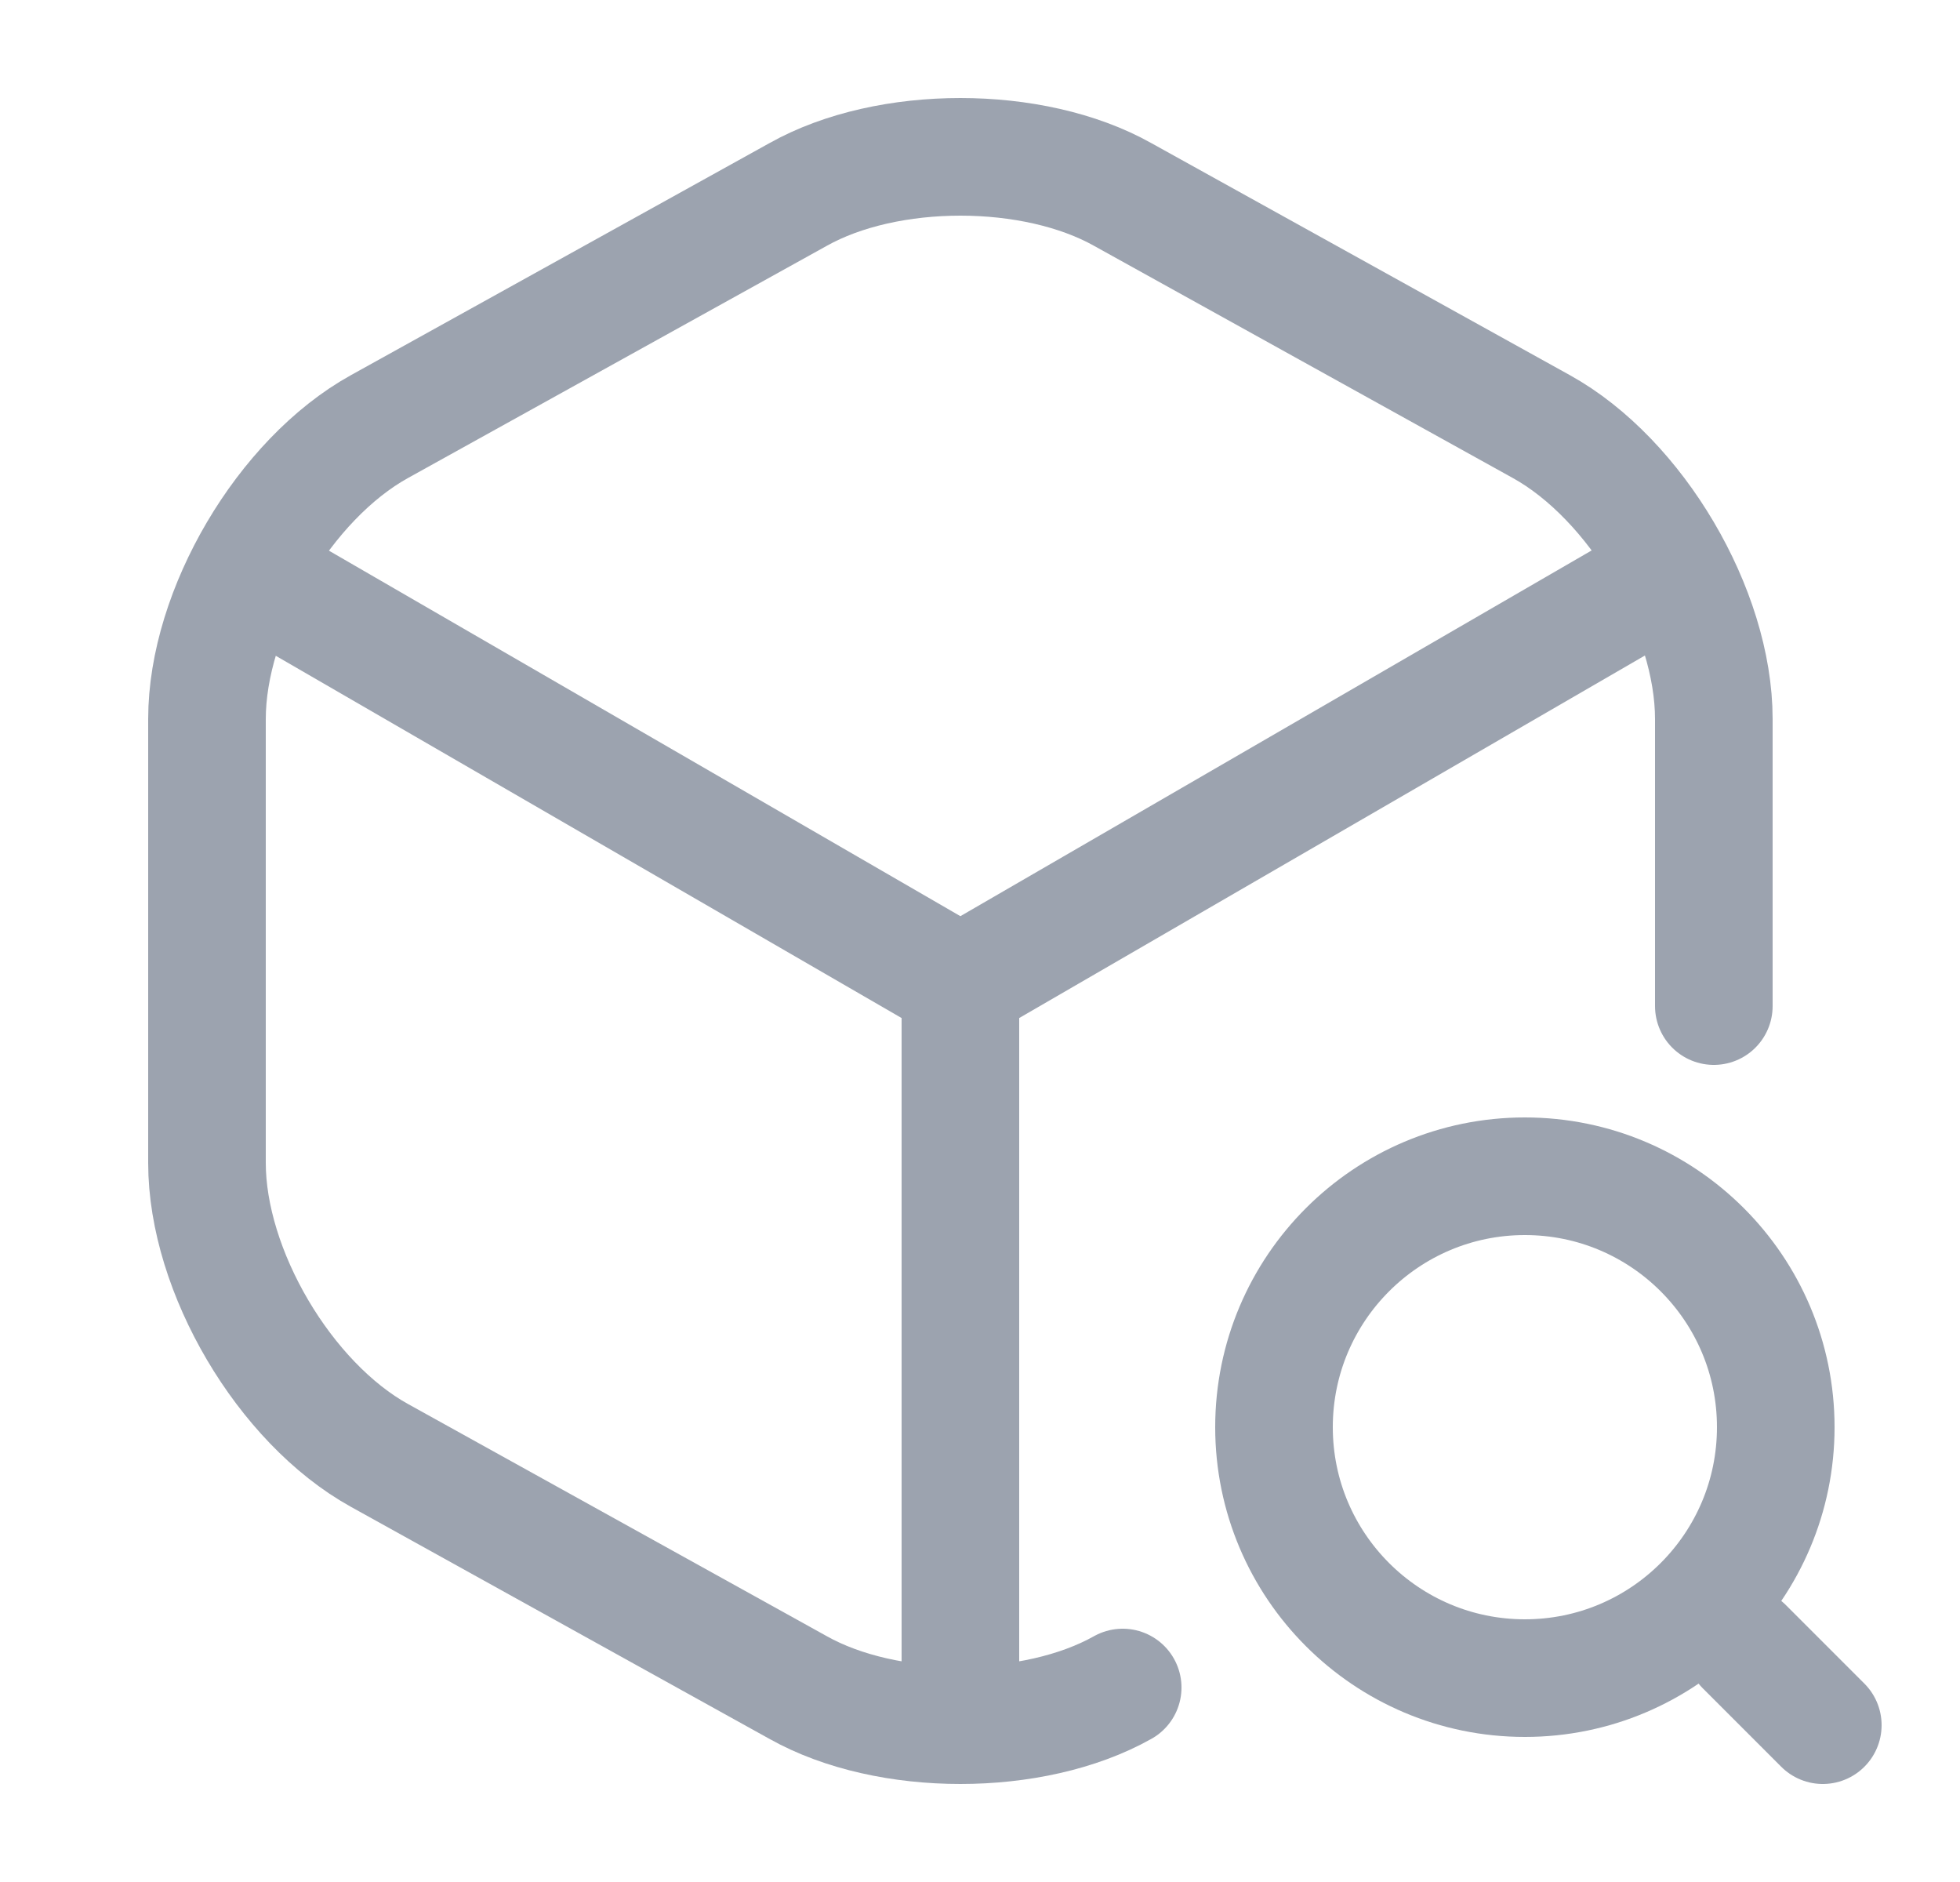 <svg width="25" height="24" viewBox="0 0 25 24" fill="none" xmlns="http://www.w3.org/2000/svg">
<g id="vuesax/linear/box-search">
<g id="Group">
<g id="Group_2">
<g id="Group_3">
<path id="Vector" d="M3.42 7.44L12.25 12.55L21.02 7.47" stroke="#9CA3AF" stroke-width="1.5" stroke-linecap="round" stroke-linejoin="round"/>
<path id="Line" d="M12.25 21.61V12.54" stroke="#9CA3AF" stroke-width="1.5" stroke-linecap="round" stroke-linejoin="round"/>
</g>
<path id="Vector_2" d="M21.86 12.83V9.17C21.86 7.79 20.87 6.11 19.66 5.44L14.32 2.48C13.18 1.84 11.32 1.84 10.18 2.48L4.84 5.44C3.63 6.11 2.64 7.79 2.64 9.17V14.83C2.64 16.21 3.63 17.89 4.84 18.56L10.18 21.52C10.75 21.84 11.5 22 12.25 22C13 22 13.75 21.84 14.32 21.52" stroke="#9CA3AF" stroke-width="1.5" stroke-linecap="round" stroke-linejoin="round"/>
</g>
<g id="Group_4">
<path id="Vector_3" d="M19.45 21.4C21.217 21.4 22.65 19.967 22.65 18.2C22.65 16.433 21.217 15 19.45 15C17.683 15 16.25 16.433 16.25 18.2C16.25 19.967 17.683 21.4 19.45 21.4Z" stroke="#9CA3AF" stroke-width="1.5" stroke-linecap="round" stroke-linejoin="round"/>
<path id="Line_2" d="M23.25 22L22.25 21" stroke="#9CA3AF" stroke-width="1.5" stroke-linecap="round" stroke-linejoin="round"/>
</g>
</g>
</g>
</svg>
